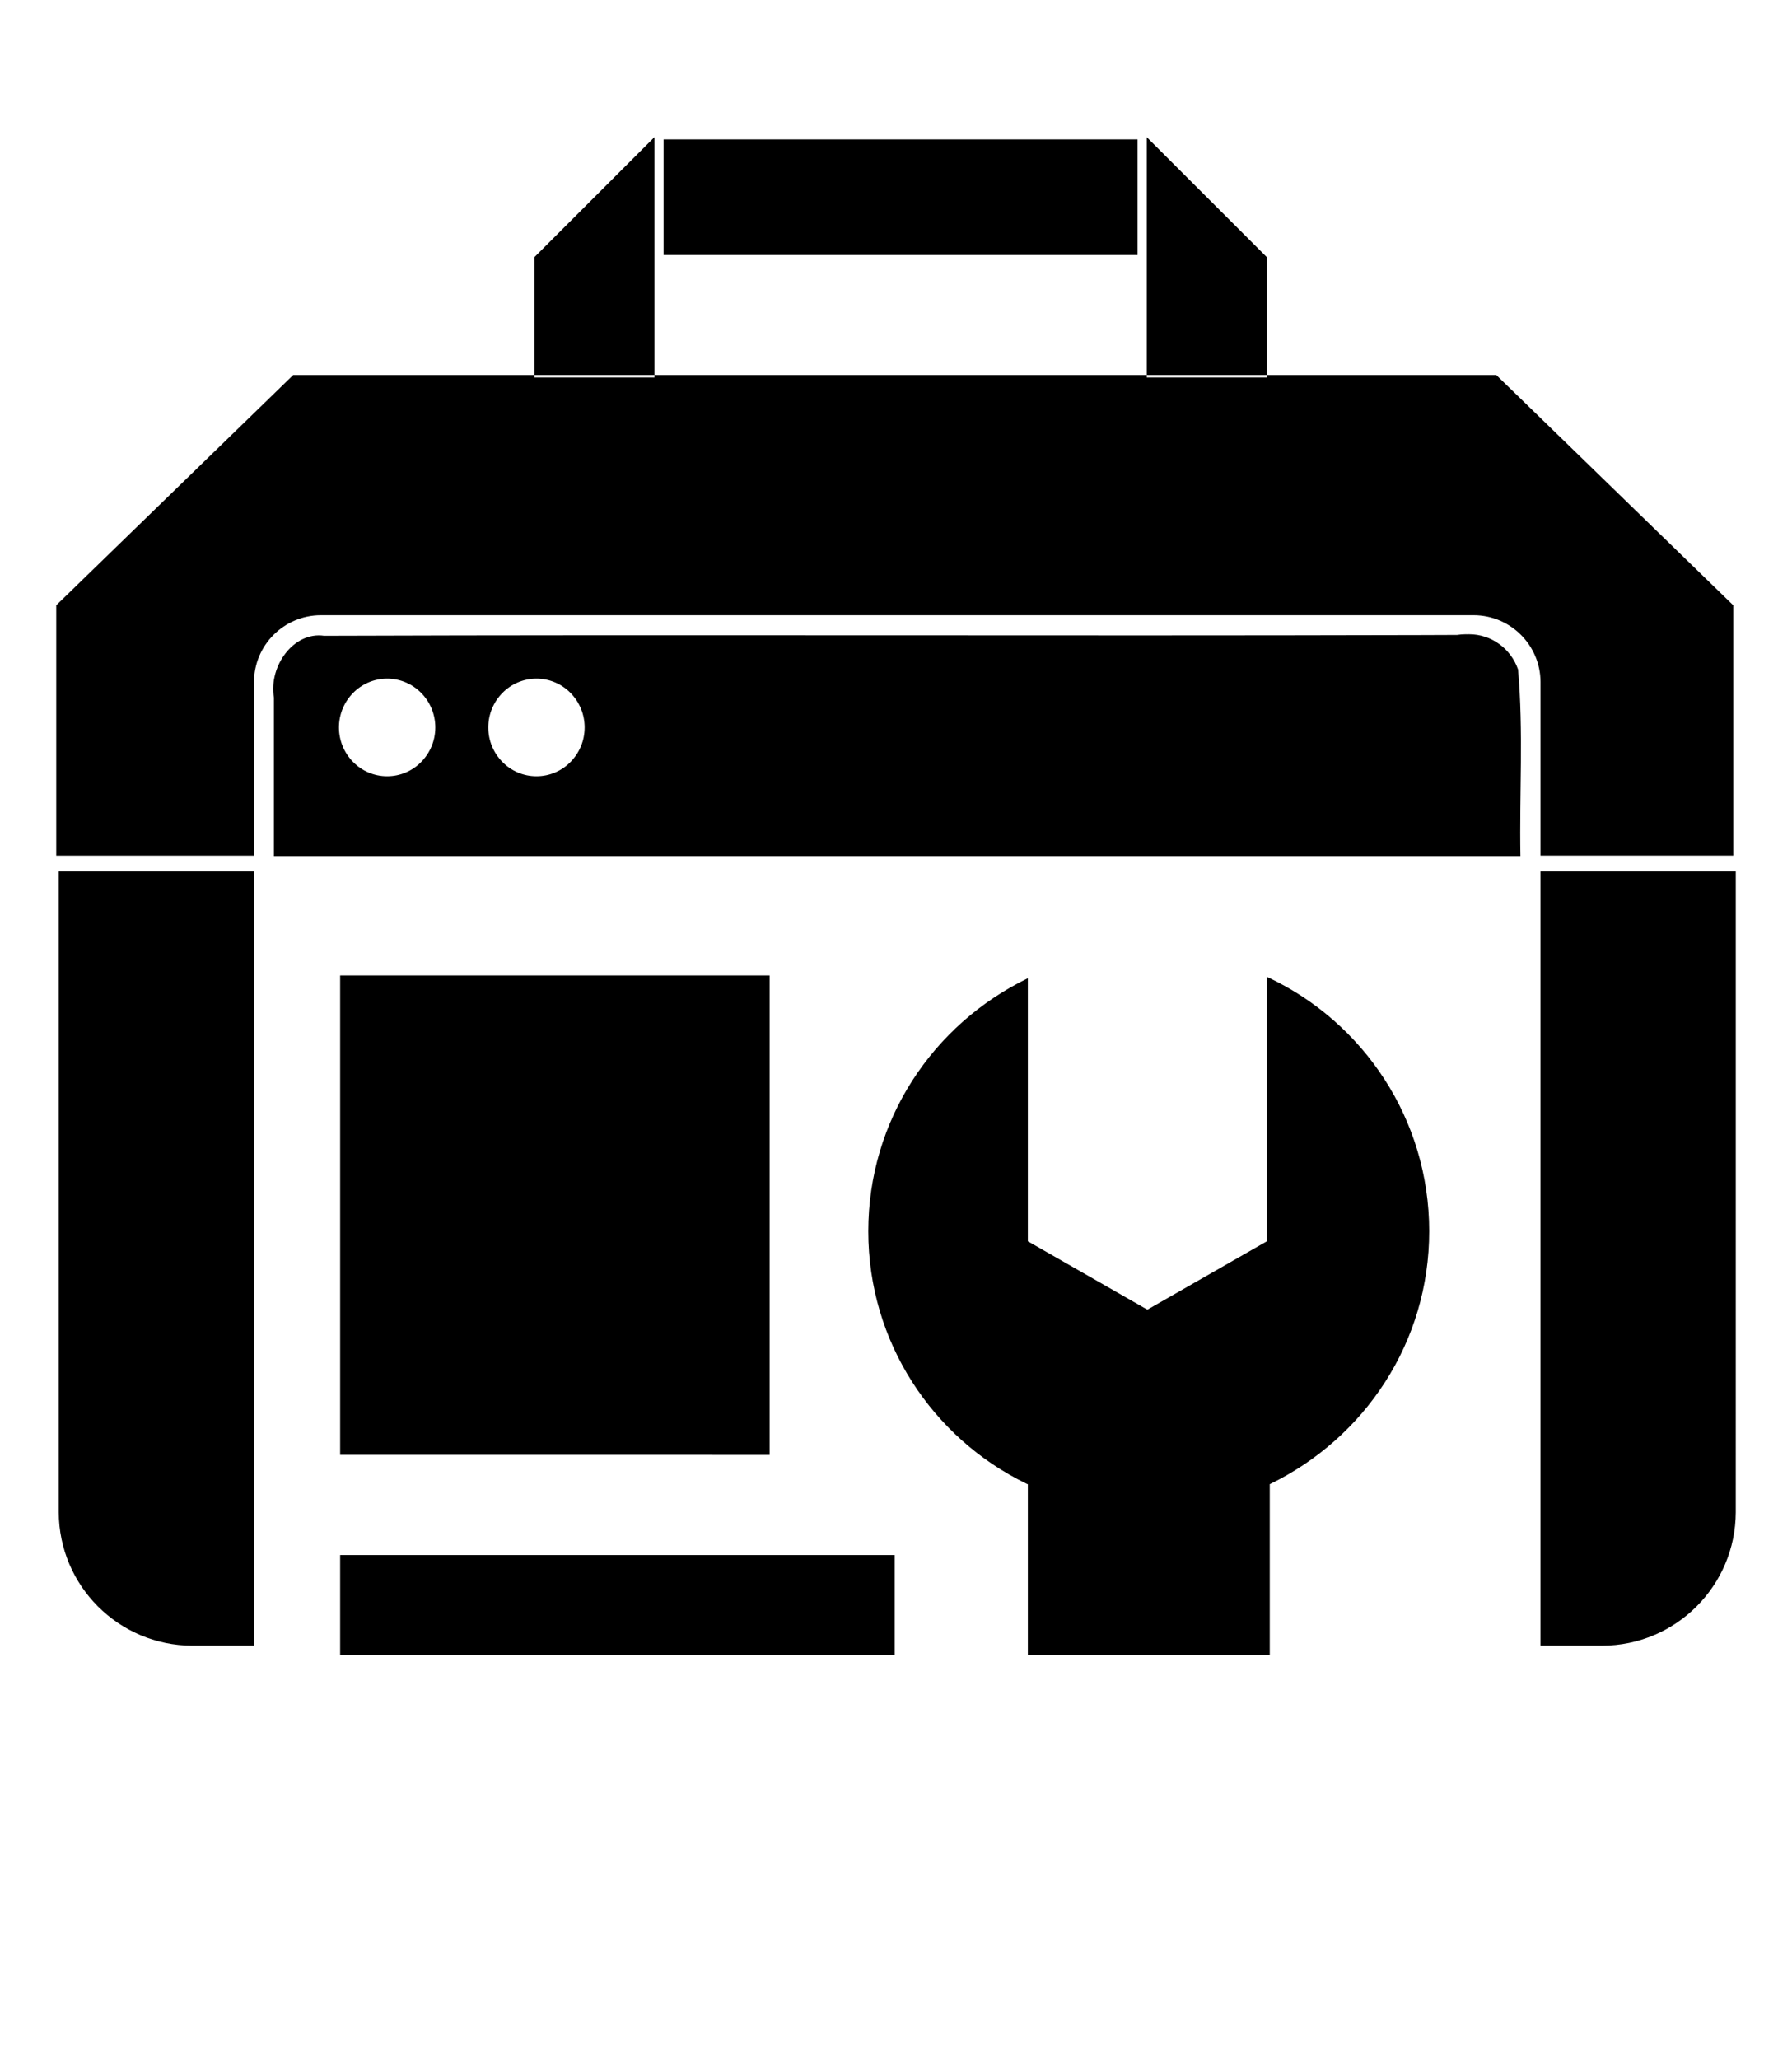 <svg viewBox="0 0 1024 1176.463" xmlns="http://www.w3.org/2000/svg"><path d="M194.368 888.452v57.183h316.91v-57.183zm529.568-330.304v151.036l-68.3 39.07-68.298-39.07V558.906C532.98 585.3 496.17 640.083 496.17 703.464s36.81 118.165 90.217 144.14l.95.418v97.612h138.24v-97.652c54.33-26.404 91.114-81.172 91.114-144.532 0-63.997-37.527-119.23-91.777-144.89l-.974-.415zm-529.568-.84v273.92H439.78v-273.92zm685.923-59.504v442.432h35.27c42.097-.108 76.194-34.204 76.302-76.29V497.804zm-846.716 0v366.132c.102 42.085 34.18 76.177 76.25 76.3h35.32v-442.43zm272.96-110.088c7.626.01 14.52 3.134 19.48 8.17l.002.005c4.99 5.073 8.07 12.035 8.07 19.718 0 7.69-3.086 14.658-8.087 19.734l.002-.003c-4.95 5.038-11.834 8.16-19.45 8.16-7.62 0-14.512-3.128-19.458-8.17l-.004-.005c-4.988-5.07-8.068-12.033-8.068-19.714 0-7.676 3.076-14.635 8.064-19.71l-.004.005c4.954-5.04 11.838-8.17 19.452-8.188h.004zm-85.335 0c7.625.01 14.52 3.134 19.478 8.17l.003.005c4.99 5.073 8.07 12.035 8.07 19.718 0 7.69-3.085 14.658-8.086 19.734l.003-.003c-4.95 5.038-11.834 8.16-19.45 8.16-7.62 0-14.512-3.128-19.458-8.17l-.005-.005c-4.988-5.07-8.067-12.033-8.067-19.714 0-7.676 3.076-14.634 8.063-19.71l-.003.005c4.954-5.04 11.838-8.17 19.453-8.188h.004zm616.703-25.353h-.132c-1.815 0-3.598.146-5.335.426l.19-.026-21.713.08c-208.58.56-417.16-.32-625.74.4-17.395-2.52-31.75 17.435-28.632 35.31v90.535h712.275c-.64-35.51 1.8-71.26-1.36-106.61-4.077-11.794-15.087-20.113-28.04-20.113-.53 0-1.06.014-1.584.042l.074-.004zM379.2 79.643v66.062h270.842v-66.06zm276.08 134.603h68.66v-67.26l-68.66-68.62zm-281.318 0v1.4H305.34v-1.4h-137.8L32.138 345.808v143.04h113.008v-99.213c.056-21.047 17.103-38.093 38.145-38.147h658.855c21.04.07 38.08 17.108 38.15 38.142v99.176h110.128V345.808l-135.4-131.562H723.94v1.4h-68.66v-1.4zm0-135.88l-68.622 68.62v67.26h68.62z"/></svg>